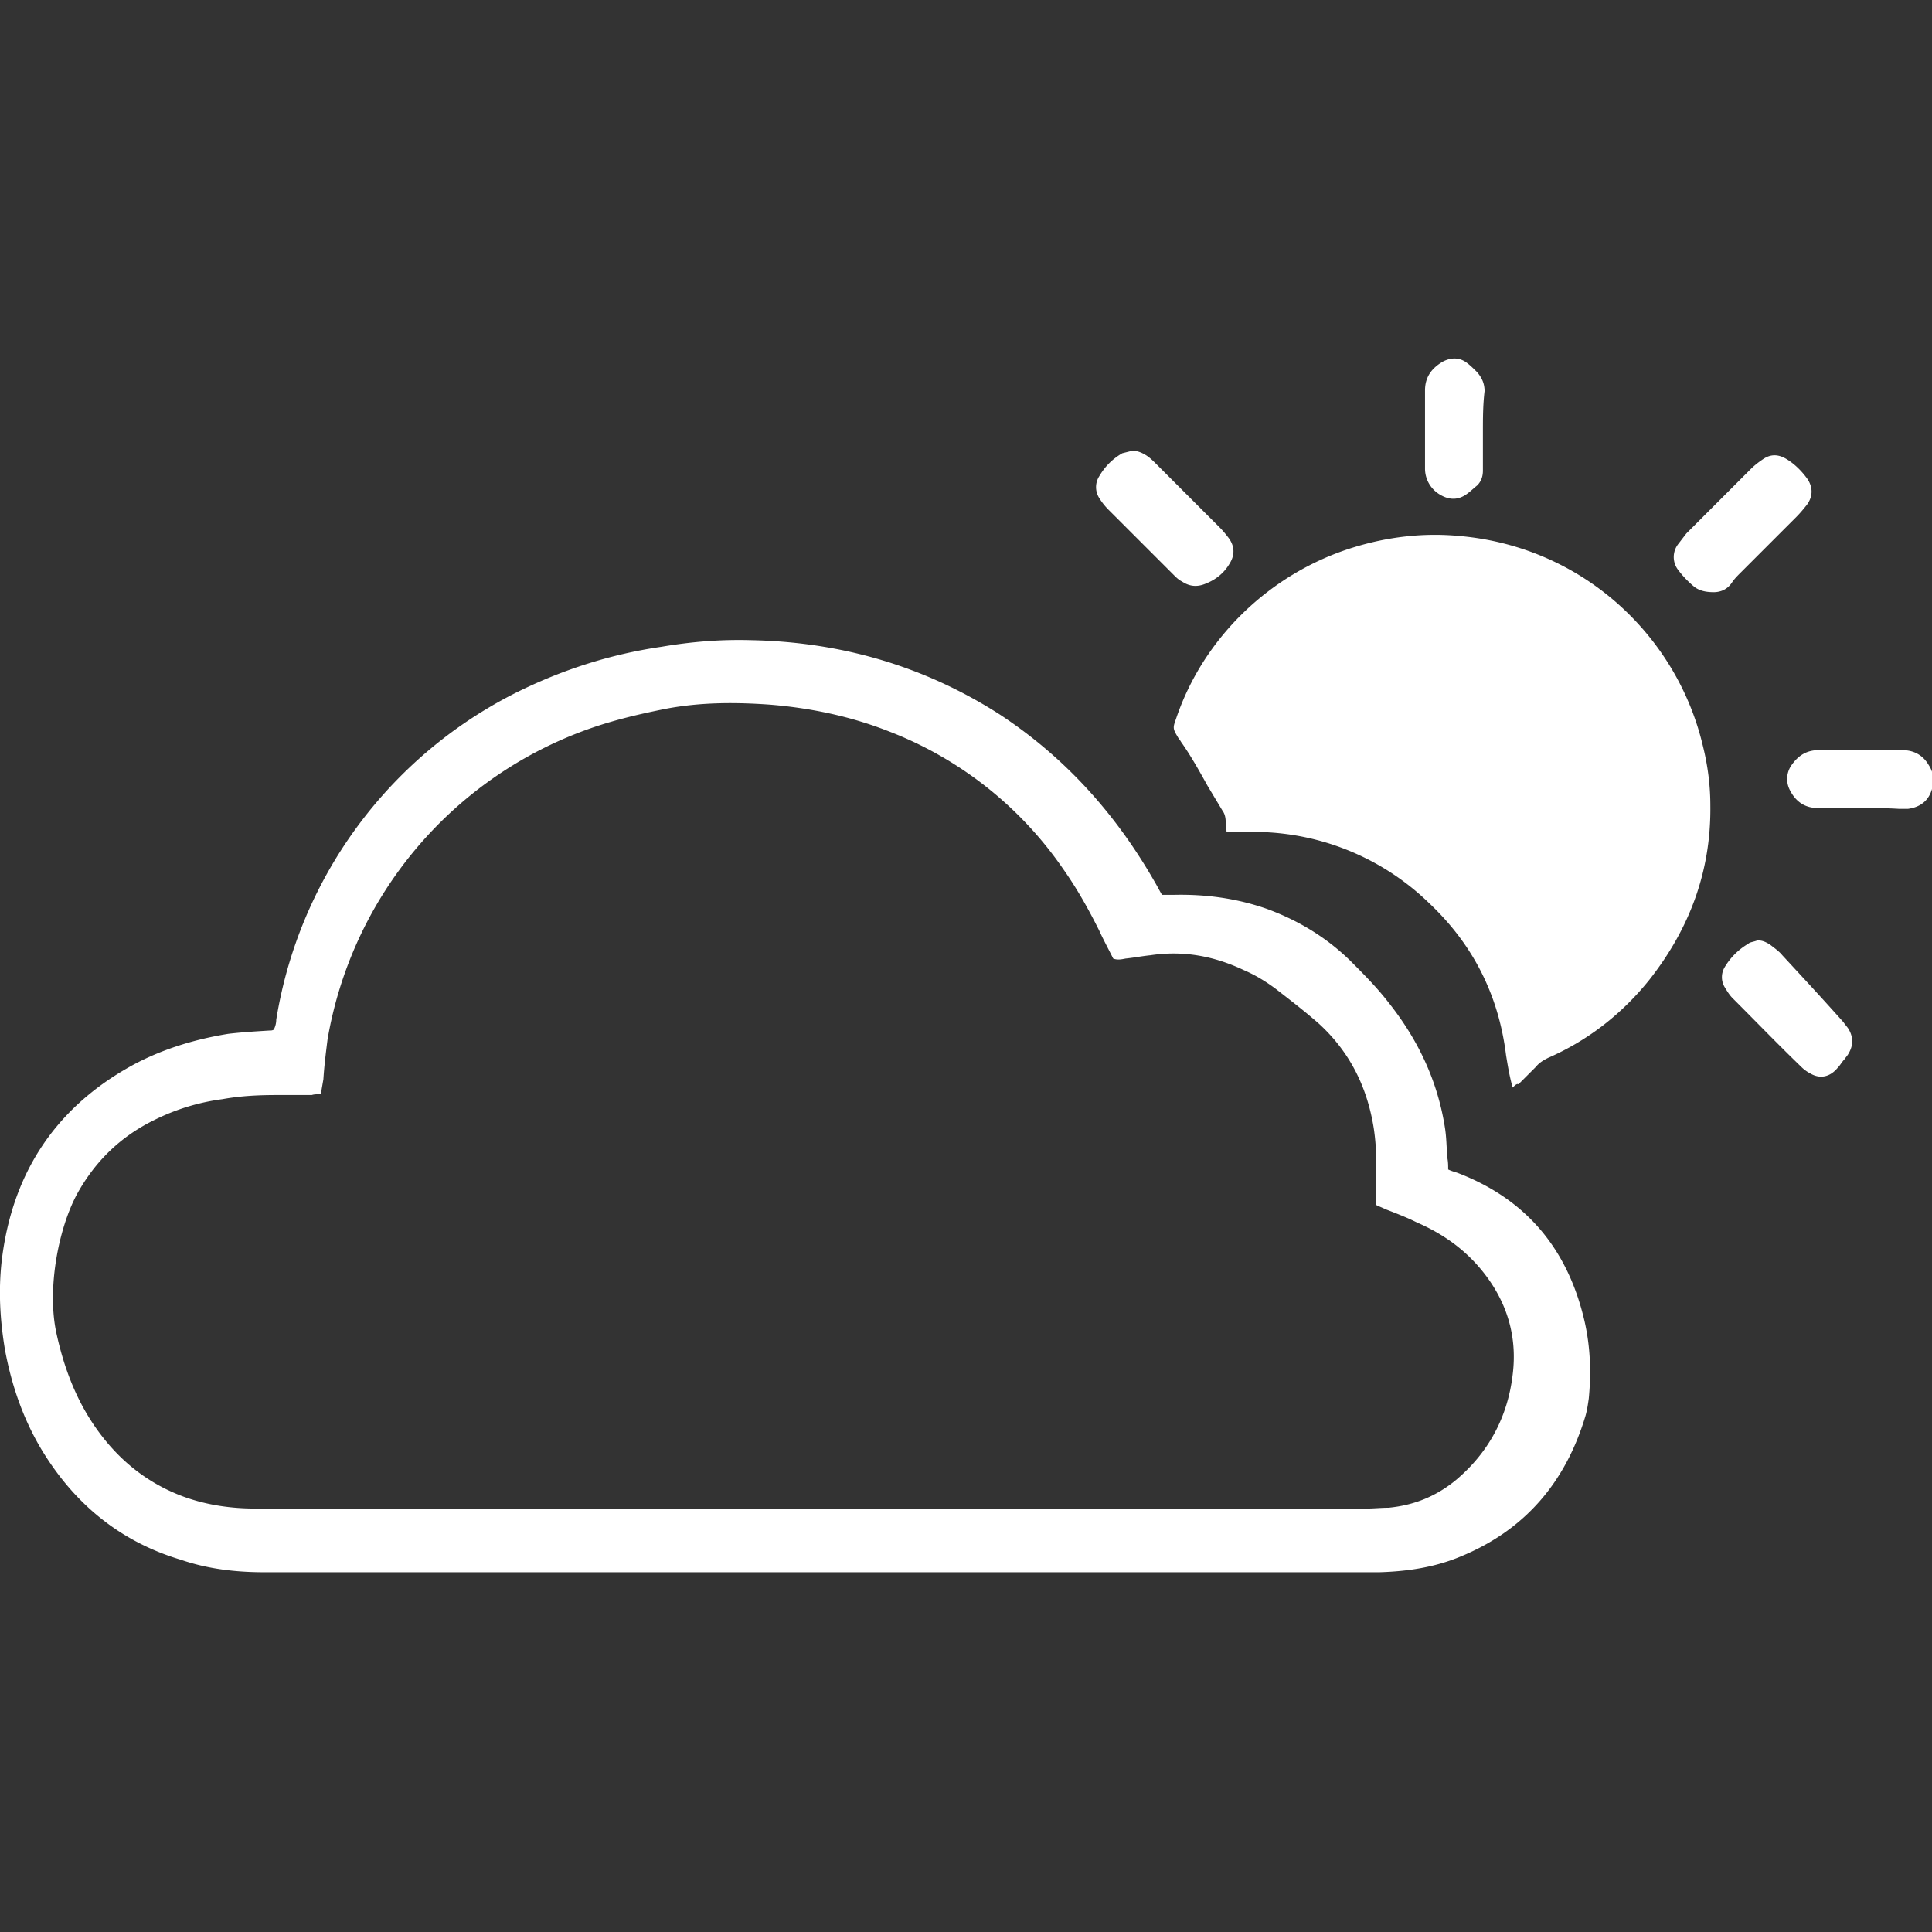 <svg xmlns:xlink="http://www.w3.org/1999/xlink" xmlns="http://www.w3.org/2000/svg" aria-hidden="true"
  viewBox="0 0 28 28" width="28" height="28">
  <rect x="0" y="0" width="28" height="28" fill="#333333" stroke="none"/>
  <defs>
    <symbol id="tcl-badge-weather" data-name="Weather" viewBox="0 0 23.36 14.68" xmlns="http://www.w3.org/2000/svg">
      <path
        d="M17.51 9.8c.04.02.08.03.11.04.84.32 1.34.93 1.54 1.8.07.31.08.62.05.93-.01.07-.02.14-.04.21-.24.8-.73 1.38-1.51 1.7-.31.13-.64.18-.98.19H3.19c-.34 0-.68-.04-1-.15C1.45 14.3.9 13.84.51 13.2c-.23-.38-.37-.79-.45-1.22-.06-.36-.08-.71-.04-1.07.12-1.02.61-1.81 1.51-2.33.38-.22.8-.35 1.23-.42.17-.02.34-.03.5-.04.02 0 .03 0 .05-.01.02-.04.03-.08.03-.12a5.386 5.386 0 0 1 2.89-3.95c.56-.28 1.15-.47 1.77-.56.35-.06.71-.09 1.07-.08 1.09.02 2.1.31 3.02.9.79.52 1.4 1.2 1.87 2.02.03.05.06.11.09.16h.13c.39-.01.77.04 1.14.17.38.14.71.34 1 .62.16.16.32.32.46.5.36.45.6.95.69 1.52.02.12.02.25.03.37.01.05.01.09.01.14zM3.88 8.89c-.04 0-.08 0-.11.01h-.42c-.22 0-.44.01-.66.05a2.6 2.6 0 0 0-.82.25c-.41.2-.72.5-.94.9-.23.43-.36 1.15-.25 1.67.09.42.24.82.49 1.17.27.38.62.66 1.06.82.28.1.57.14.86.14h13.43c.09 0 .18-.01.27-.01.31-.03.58-.14.82-.34.39-.33.62-.76.68-1.27.06-.48-.08-.91-.39-1.28-.21-.25-.47-.43-.77-.56-.12-.06-.25-.11-.38-.16-.04-.02-.07-.03-.11-.05V9.7c0-.13-.01-.27-.03-.4-.08-.5-.29-.92-.66-1.26-.17-.15-.34-.28-.52-.42-.12-.09-.25-.17-.39-.23-.36-.17-.73-.24-1.13-.18-.1.01-.2.03-.3.04-.05.01-.1.02-.15 0-.06-.12-.12-.23-.17-.34-.13-.26-.27-.51-.44-.75a4.534 4.534 0 0 0-2.11-1.66c-.46-.18-.94-.28-1.43-.32-.42-.03-.84-.03-1.26.05-.35.07-.69.15-1.03.28a4.852 4.852 0 0 0-3.06 3.72c-.02.16-.04.32-.05.48-.01.06-.02.11-.03.18zM18.29 8.81c-.04-.14-.06-.27-.08-.39-.09-.73-.4-1.34-.93-1.84a3.048 3.048 0 0 0-2.21-.86h-.24c0-.04-.01-.08-.01-.12 0-.05-.01-.1-.04-.14l-.18-.3c-.1-.18-.2-.36-.32-.53-.01-.02-.03-.04-.04-.06-.06-.1-.06-.11-.02-.22.33-.98 1.14-1.76 2.14-2.07.42-.13.85-.18 1.28-.14 1.51.13 2.64 1.22 2.95 2.54.06.24.09.48.09.72.01.79-.25 1.49-.74 2.11-.33.41-.74.73-1.22.94-.06.03-.11.06-.15.11l-.21.21c-.02-.01-.04.01-.07.04zM20.72 2.82c-.1 0-.18-.02-.24-.07a1.19 1.19 0 0 1-.19-.2.255.255 0 0 1 0-.31l.1-.13.78-.78c.04-.04.09-.08.15-.12.09-.06.18-.06.28 0 .1.06.19.15.26.25.06.1.06.2-.01.3-.04.05-.08.1-.13.15l-.68.68c-.03.03-.06.06-.09.1-.06.1-.15.13-.23.13zM13.69 1.11c.06 0 .11.02.16.05.05.03.09.07.13.11l.77.77c.04.04.08.09.11.13.07.1.07.2.01.3-.07.12-.17.2-.3.25-.1.04-.19.03-.28-.03-.04-.02-.07-.05-.1-.08l-.78-.78a.789.789 0 0 1-.12-.15.244.244 0 0 1 0-.26c.07-.12.16-.21.28-.28l.12-.03zM21.25 7.03c.06 0 .1.02.15.05.05.04.11.08.15.13.25.27.5.54.74.81.02.03.04.05.06.08.06.1.06.2 0 .3-.01.02-.03.04-.05.07-.03.03-.05.07-.08.1-.09.11-.21.14-.33.07a.444.444 0 0 1-.11-.08c-.28-.27-.55-.55-.83-.83-.04-.04-.07-.09-.1-.14a.235.235 0 0 1 0-.23c.07-.12.17-.22.29-.29.02-.02.06-.02.11-.04zM22.49 5.43h-.51c-.16 0-.27-.08-.34-.22a.291.291 0 0 1 .03-.31c.08-.11.18-.17.32-.17H23c.14 0 .25.06.32.18.06.09.07.19.04.29-.04.14-.14.22-.29.24h-.11c-.16-.01-.32-.01-.47-.01zM17.93.88v.47c0 .07-.02.13-.07.18-.05.04-.1.09-.15.12-.1.06-.2.05-.3-.01a.365.365 0 0 1-.18-.31V.38c0-.16.08-.27.22-.35.1-.05.2-.05.29.02.04.03.08.07.12.11.06.07.09.14.09.23-.02.17-.02.33-.02.49z"
        fill="white"></path>
    </symbol>
  </defs>
  <use href="#tcl-badge-weather"></use>
</svg>
